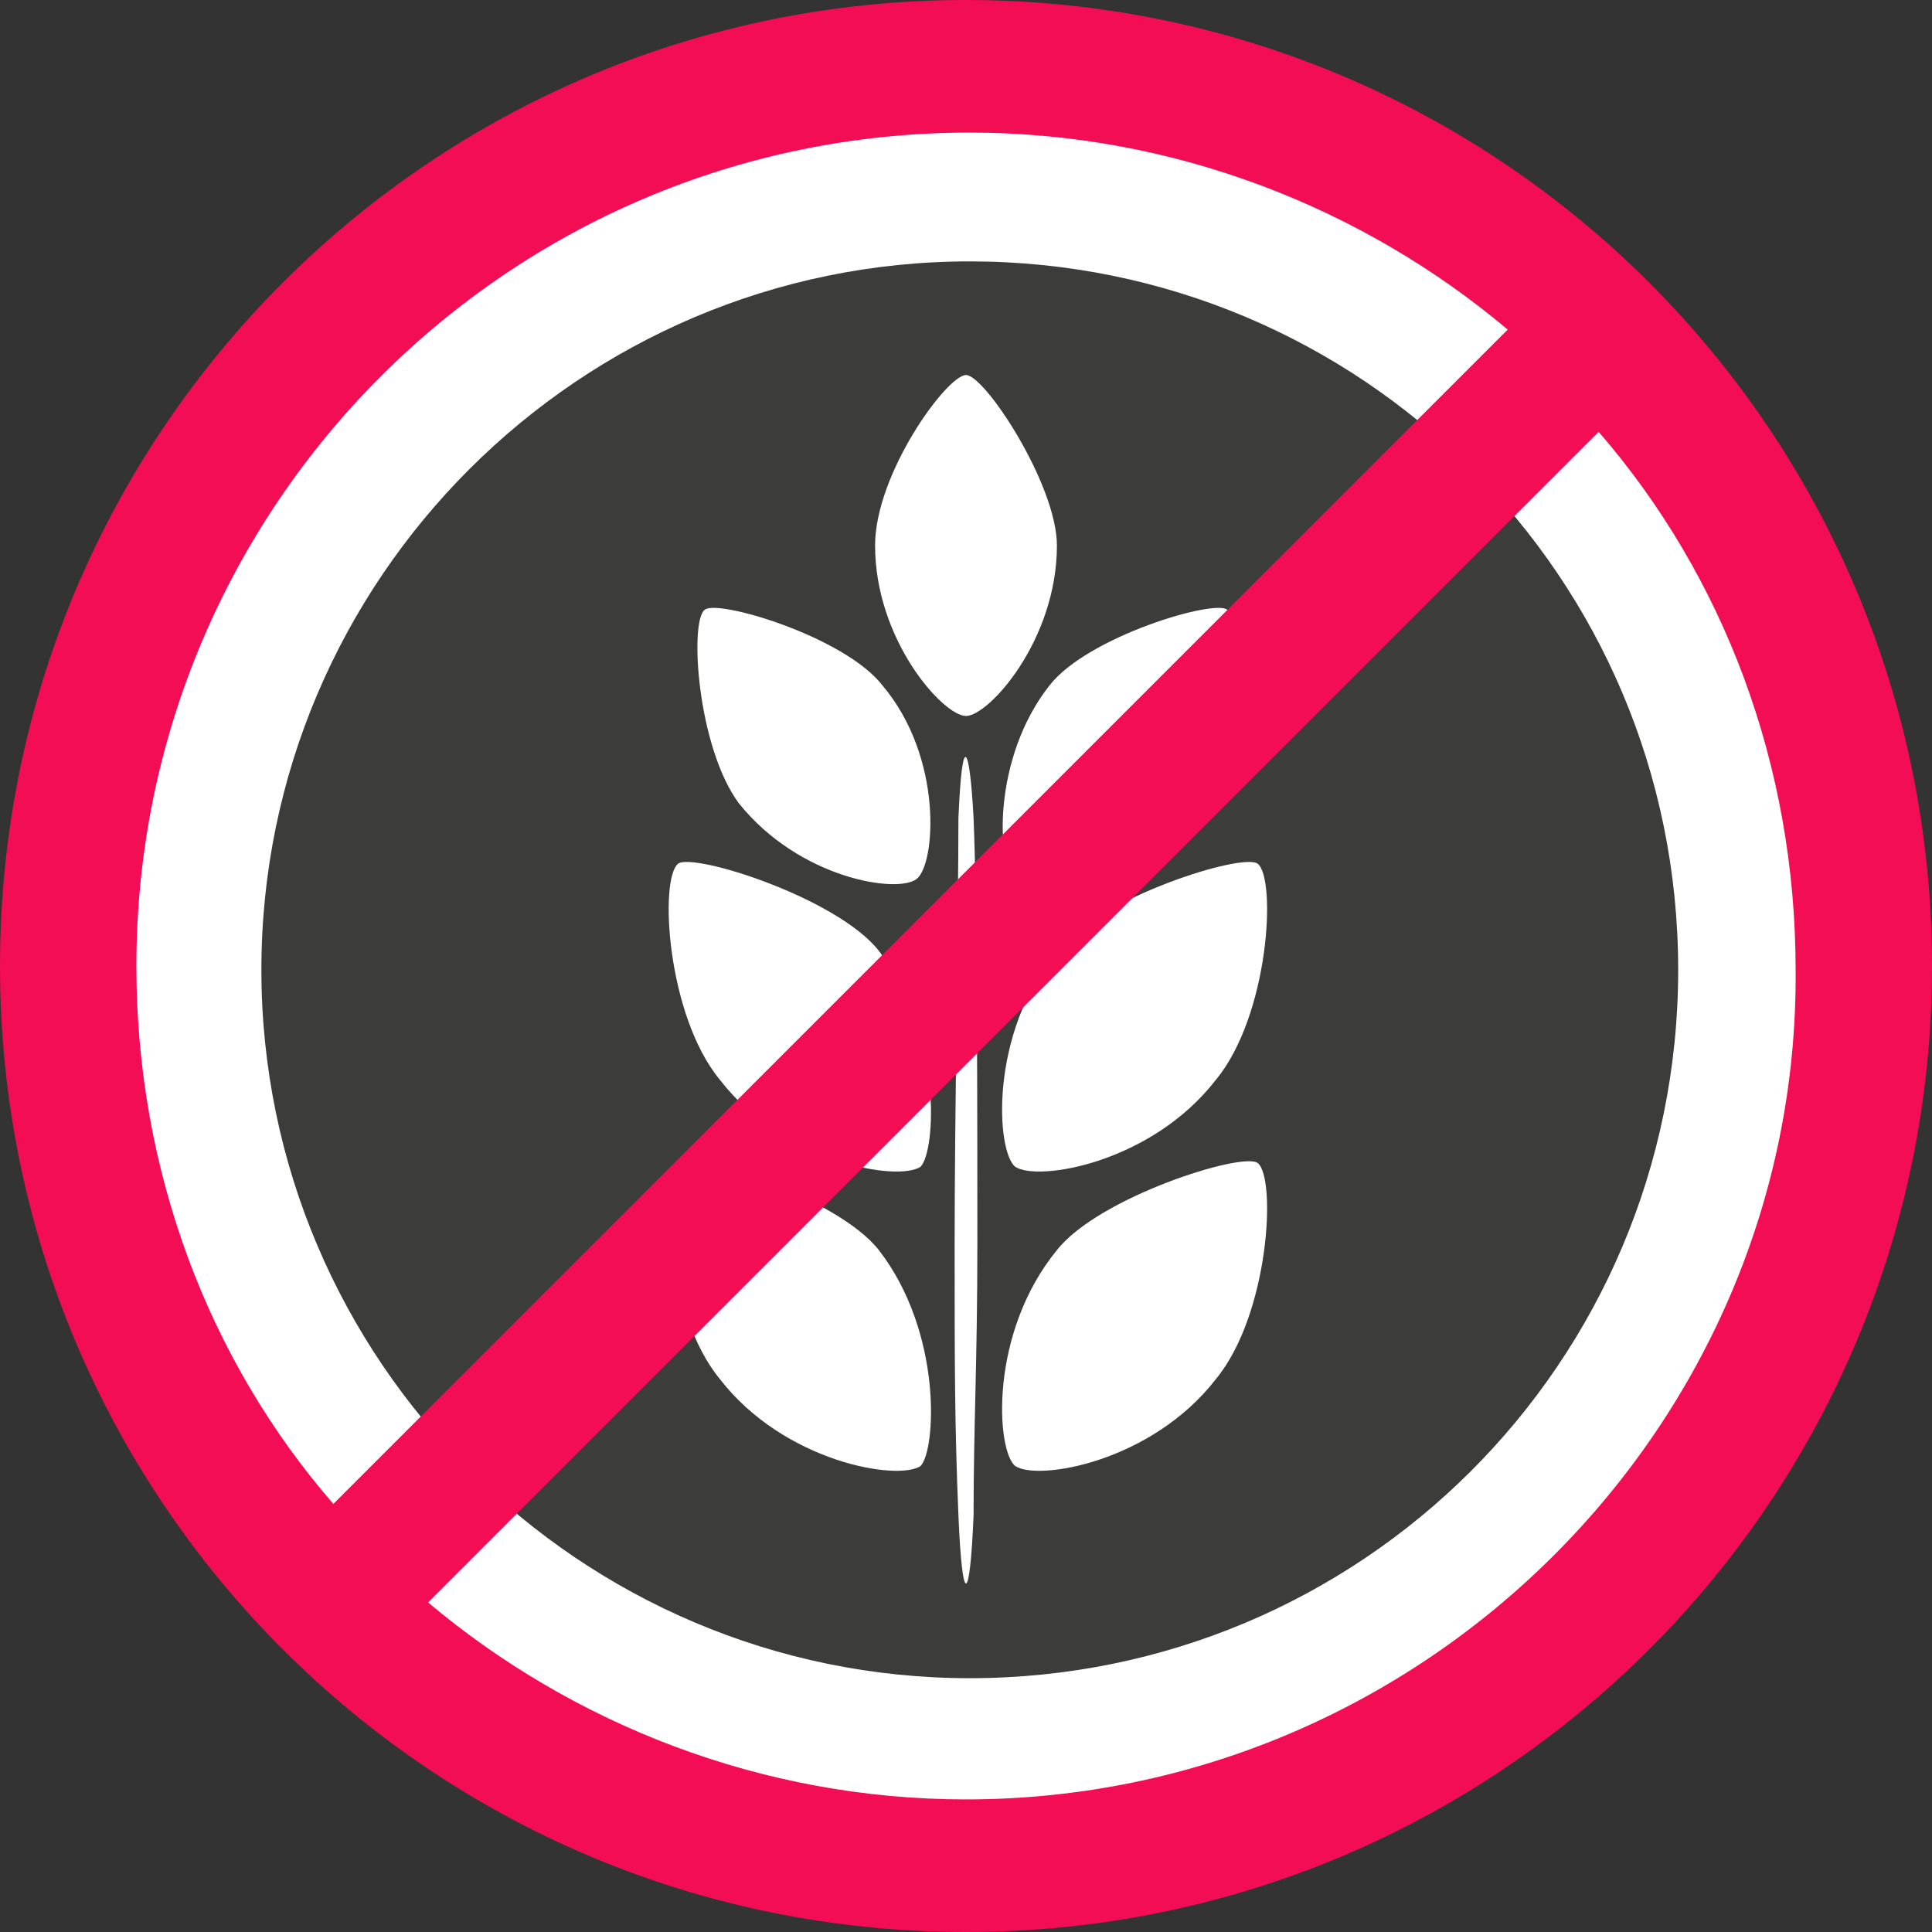 <?xml version="1.0" encoding="utf-8"?>
<!-- Generator: Adobe Illustrator 18.1.1, SVG Export Plug-In . SVG Version: 6.00 Build 0)  -->
<!DOCTYPE svg PUBLIC "-//W3C//DTD SVG 1.1//EN" "http://www.w3.org/Graphics/SVG/1.1/DTD/svg11.dtd">
<svg version="1.1" id="Ebene_1" xmlns="http://www.w3.org/2000/svg" xmlns:xlink="http://www.w3.org/1999/xlink" x="0px" y="0px"
	 viewBox="0 0 51 51" enable-background="new 0 0 51 51" xml:space="preserve">
<rect x="0" y="0" width="51" height="51" fill="#333333" stroke="none"/>
<g>
	<path fill="#FFFFFF" d="M25.6,48C38,48,48.1,37.9,48.1,25.5S38,3,25.6,3S3.1,13.1,3.1,25.5S13.2,48,25.6,48"/>
	<path fill="#3C3C3B" d="M44.3,25.6c0-10.4-8.4-18.7-18.7-18.7c-10.3,0-18.7,8.4-18.7,18.7s8.4,18.7,18.7,18.7
		C35.9,44.3,44.3,36,44.3,25.6"/>
	<path fill="#FFFFFF" d="M25.7,21.6c0.1,2.4,0.1,8,0.1,11.2c0,3.2-0.1,4.8-0.1,7.2c-0.1,2.4-0.3,2.4-0.4,0c-0.1-2.4-0.1-4-0.1-7.2
		c0-3.2,0.1-8.8,0.1-11.2C25.4,19.2,25.6,19.7,25.7,21.6"/>
	<path fill="#FFFFFF" d="M27.9,14.4c0-1.6-1.9-4.5-2.4-4.5c-0.5,0-2.4,2.6-2.4,4.5c0,2.5,1.8,4.5,2.4,4.5
		C26.1,18.9,27.9,16.9,27.9,14.4"/>
	<path fill="#FFFFFF" d="M23.3,18.1c-1-1.3-4.4-2.3-4.7-2c-0.4,0.3-0.2,3.6,0.9,5.1c1.6,2,4.2,2.4,4.7,2
		C24.7,22.8,24.9,20,23.3,18.1"/>
	<path fill="#FFFFFF" d="M23.2,25.1c-1.1-1.4-4.9-2.6-5.3-2.3c-0.5,0.4-0.3,4,1.1,5.7c1.7,2.2,4.7,2.7,5.3,2.3
		C24.7,30.4,24.9,27.3,23.2,25.1"/>
	<path fill="#FFFFFF" d="M27.7,18.1c1-1.3,4.4-2.3,4.7-2c0.4,0.3,0.2,3.6-0.9,5.1c-1.6,2-4.2,2.4-4.7,2C26.3,22.8,26.2,20,27.7,18.1
		"/>
	<path fill="#FFFFFF" d="M27.9,25.1c1.1-1.4,4.9-2.6,5.3-2.3c0.5,0.4,0.3,4-1.1,5.7c-1.7,2.2-4.7,2.7-5.3,2.3
		C26.3,30.4,26.1,27.3,27.9,25.1"/>
	<path fill="#FFFFFF" d="M23.2,33c-1.1-1.4-4.9-2.6-5.3-2.3c-0.5,0.4-0.3,4,1.1,5.7c1.7,2.2,4.7,2.7,5.3,2.3
		C24.7,38.3,24.9,35.2,23.2,33"/>
	<path fill="#FFFFFF" d="M27.9,33c1.1-1.4,4.9-2.6,5.3-2.3c0.5,0.4,0.3,4-1.1,5.7c-1.7,2.2-4.7,2.7-5.3,2.3
		C26.3,38.3,26.1,35.2,27.9,33"/>
	<path fill="#F20D54" d="M25.5,0C11.4,0,0,11.4,0,25.5C0,39.6,11.4,51,25.5,51C39.6,51,51,39.6,51,25.5C51,11.4,39.6,0,25.5,0z
		 M3.6,25.5c0-12.1,9.8-22,22-22c5.4,0,10.4,2,14.2,5.2L8.8,39.7C5.5,35.9,3.6,30.9,3.6,25.5z M25.5,47.5c-5.4,0-10.4-2-14.2-5.2
		l30.9-30.9c3.3,3.8,5.2,8.8,5.2,14.2C47.5,37.6,37.6,47.5,25.5,47.5z"/>
</g>
<g>
</g>
<g>
</g>
<g>
</g>
<g>
</g>
<g>
</g>
<g>
</g>
</svg>
